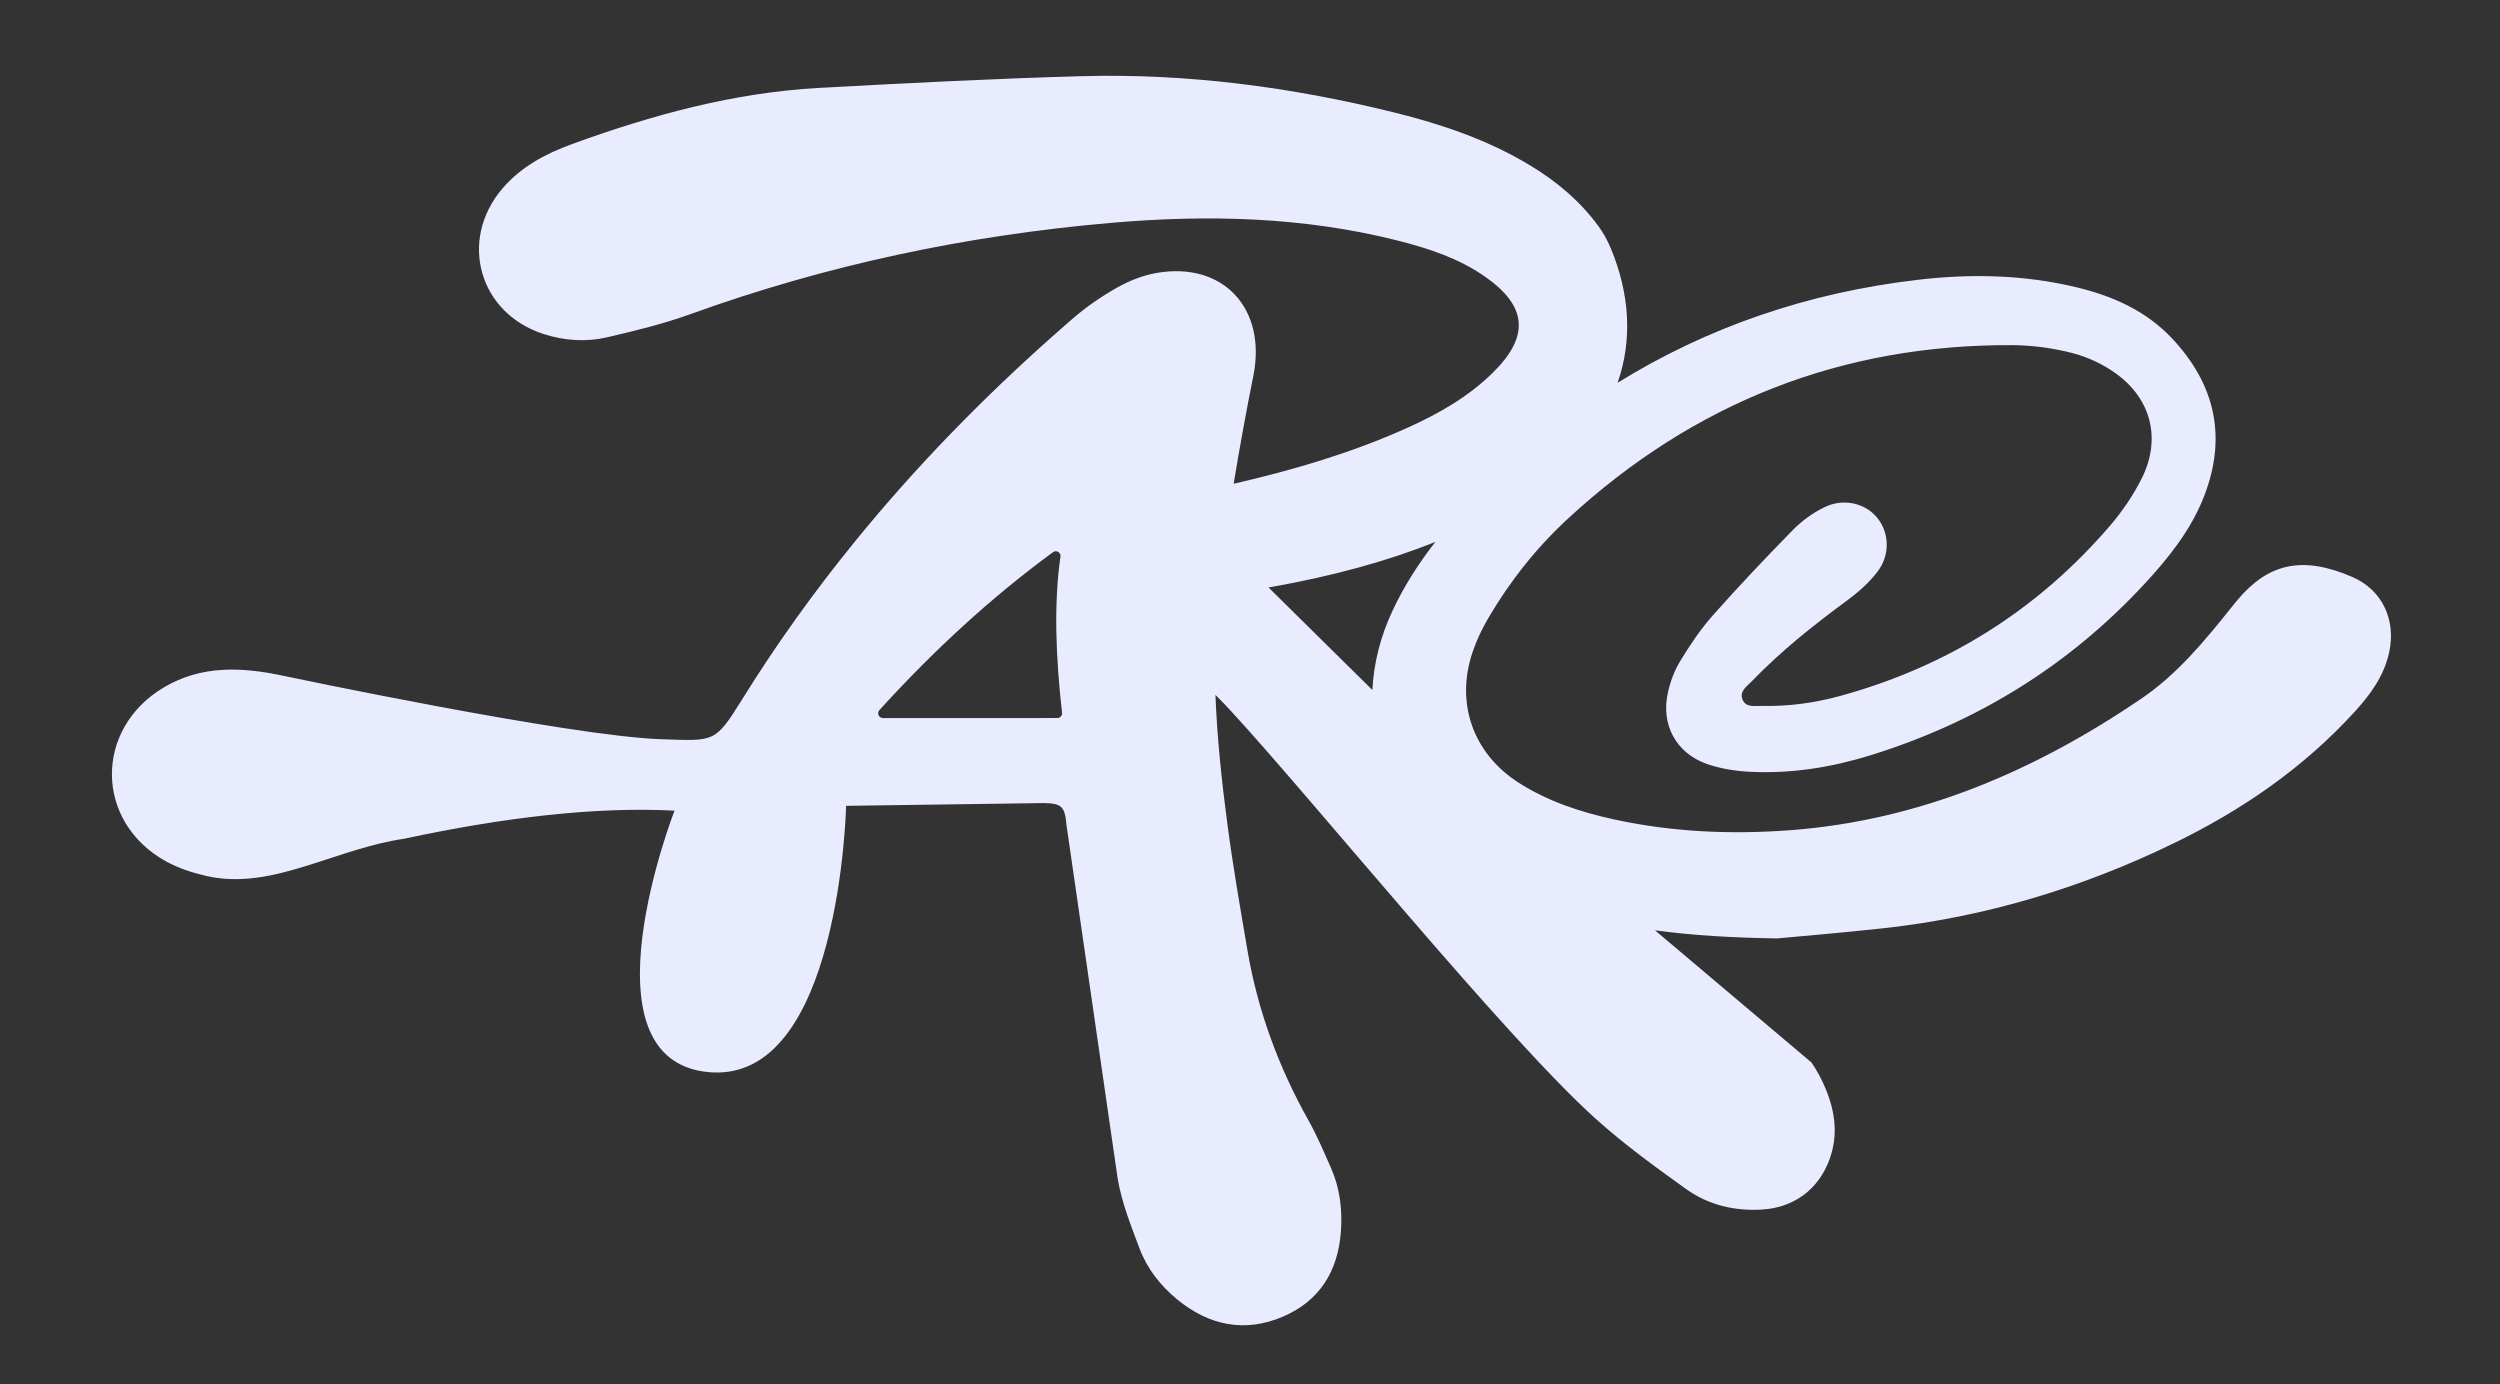 <?xml version="1.0" encoding="utf-8"?>
<!-- Generator: Adobe Illustrator 24.0.0, SVG Export Plug-In . SVG Version: 6.00 Build 0)  -->
<svg version="1.1" id="Calque_1" xmlns="http://www.w3.org/2000/svg" xmlns:xlink="http://www.w3.org/1999/xlink" x="0px" y="0px"
	 viewBox="0 0 1116.91 618.34" style="enable-background:new 0 0 1116.91 618.34;" xml:space="preserve">
<rect x="0" y="0" width="1116.91" height="618.34" fill="#333333" stroke="none"/>
<style type="text/css">
	.st0{display:none;}
	.st1{fill:#00142D;}
	.st2{fill:#015FDB;}
	.st3{fill:#00AFEB;}
	.st4{fill:#E9ECFF;}
</style>
<path class="st4" d="M1051,257.8c-22.66-9.84-37.8-5.93-51.43,10.31c-0.81,0.96-1.59,1.94-2.37,2.92
	c-12.1,15.15-24.46,30.19-40.61,41.16c-47.48,32.25-98.87,54.38-156.87,58.72c-26.46,1.98-52.71,0.82-78.69-4.84
	c-15.06-3.29-29.59-8.07-42.66-16.46c-20.29-13.03-28.22-35.56-20.43-58.42c1.77-5.19,4.17-10.26,6.95-14.99
	c9.71-16.57,21.57-31.56,35.68-44.56c56.05-51.66,122.19-77.87,198.55-77.44c8.95,0.05,18.11,1.3,26.78,3.54
	c6.88,1.78,13.79,5.04,19.55,9.22c15.79,11.46,20.13,29.33,11.41,46.75c-3.78,7.55-8.69,14.77-14.2,21.18
	c-32.34,37.65-72.66,62.89-120.52,76.03c-11.44,3.14-23.14,4.72-35.02,4.46c-3.14-0.07-7.15,0.86-8.64-2.9
	c-1.46-3.71,2.01-5.87,4.2-8.15c12.95-13.42,27.47-24.98,42.48-36.01c5-3.67,9.83-7.95,13.59-12.84c5.91-7.71,5.32-17.82-0.31-24.44
	c-5.39-6.34-14.98-8.57-23.44-4.39c-5.07,2.5-9.95,6-13.91,10.04c-12.32,12.54-24.41,25.33-36.06,38.48
	c-5.46,6.16-10.08,13.15-14.38,20.2c-2.57,4.21-4.38,9.11-5.47,13.93c-3.23,14.26,3.49,27.06,17.26,31.95
	c6.27,2.23,13.19,3.27,19.88,3.58c18.23,0.86,36.06-2.03,53.47-7.44c47.57-14.77,88.59-40.06,122.46-76.69
	c10.78-11.66,20.67-24.04,26.49-39.07c10.22-26.4,4.94-49.8-14.17-70.26c-11.55-12.37-26.33-19-42.49-22.93
	c-23.49-5.72-47.28-6.23-71.14-3.45c-49.49,5.78-94.21,21.24-134.25,46.03c6.73-19.27,5.43-39.84-3.13-60.31
	c-1.46-3.49-3.32-6.8-5.56-9.84c-8.11-11.05-18.47-19.78-30.32-26.94c-18.94-11.46-39.61-18.45-60.95-23.72
	c-45.96-11.36-92.61-17.51-139.98-16.17c-38.93,1.1-77.84,3.1-116.72,5.23c-38.13,2.08-74.6,12.05-110.29,25.04
	c-11.95,4.34-23.09,10.2-31.5,20.19c-19.37,23.05-10.17,55.33,18.43,64.66c9.39,3.07,19.08,3.73,28.58,1.53
	c12.62-2.92,25.29-6.04,37.45-10.43c60.75-21.94,123.35-35.12,187.61-40.69c43.12-3.74,85.98-2.76,128.24,7.93
	c13.74,3.48,27.1,7.86,38.86,16.05c18.94,13.22,20.1,26.67,3.54,42.96c-10.98,10.81-24.19,18.33-38.14,24.6
	c-25,11.27-51.06,18.89-77.65,25.02c2.67-16.17,5.61-32.29,8.82-48.34c5.95-29.84-13.39-51.11-43.4-45.82
	c-6.09,1.08-12.19,3.51-17.59,6.57c-7.05,3.99-13.86,8.7-19.98,14.01c-2.47,2.14-4.93,4.29-7.37,6.46
	c-32.55,28.79-62.69,59.69-89.87,93.15c-18.11,22.26-34.9,45.65-50.22,70.32c-12.17,19.6-12.39,18.53-35.92,17.78
	c-41.11-1.29-169.45-28.43-169.45-28.43c-18.12-3.83-36.14-4.71-52.91,5.23c-31.39,18.62-30.94,60.24,0.97,77.8
	c5.43,2.98,11.59,5.01,17.66,6.42c15.34,3.56,30.12,0.15,44.82-4.38c14.5-4.47,28.93-10.04,43.82-12.18
	c44.53-9.54,85.32-14.38,120.82-12.56c0,0-43.44,111.59,15.36,116.84c58.63,5.24,61.3-118.99,61.3-118.99l88.25-1.23
	c8.17,0.11,9.48,1.58,10.21,9.82l22.94,158.41c1.83,10.48,5.9,20.64,9.66,30.67c3.43,9.17,9.47,16.83,17.06,23.02
	c14.08,11.46,29.91,14.77,46.83,7.61c16.62-7.02,24.85-20.45,26.12-38.23c0.7-9.76-0.48-19.31-4.45-28.31
	c-3.15-7.12-6.18-14.32-9.98-21.1c-13.36-23.84-22.74-49.09-27.32-76.05c-3.17-18.64-6.44-37.29-8.92-56.02
	c-2.56-19.35-4.65-38.75-5.39-58.16c2.31,2.3,4.58,4.65,6.79,7.05c36.47,39.51,122.81,146.14,163.12,182.36
	c12.64,11.37,26.5,21.44,40.34,31.35c9.89,7.07,21.45,9.9,33.76,9.19c14.33-0.82,25.35-8.9,30.3-22.33
	c3.95-10.72,2.6-21.15-1.6-31.43c-1.74-4.25-3.88-8.23-6.39-11.93l-69.95-59.08c16.75,2.28,34.7,3.33,54.57,3.62
	c9.92-0.94,28.68-2.48,47.39-4.53c45.66-4.99,89.02-18.11,130.24-38.18c30.28-14.74,57.69-33.62,80.52-58.68
	c7.01-7.69,13.03-15.98,15.29-26.42C1070.52,277.08,1064.43,263.64,1051,257.8z M472.37,320.79l-77.89,0.01
	c-1.96,0-2.89-2.41-1.44-3.72c24-26.4,49.63-50,77.2-70.24c1.37-1.24,3.56-0.29,3.58,1.56c-3.02,20.68-2.24,44.56,0.69,70.23
	C474.52,319.82,473.56,320.79,472.37,320.79z M641.28,242.1c-7.42,9.47-13.93,19.62-19.11,30.66c-5.5,11.71-8.47,23.72-9.04,35.5
	l-46.39-45.79C595.72,257.39,620.49,250.47,641.28,242.1z"/>
</svg>
